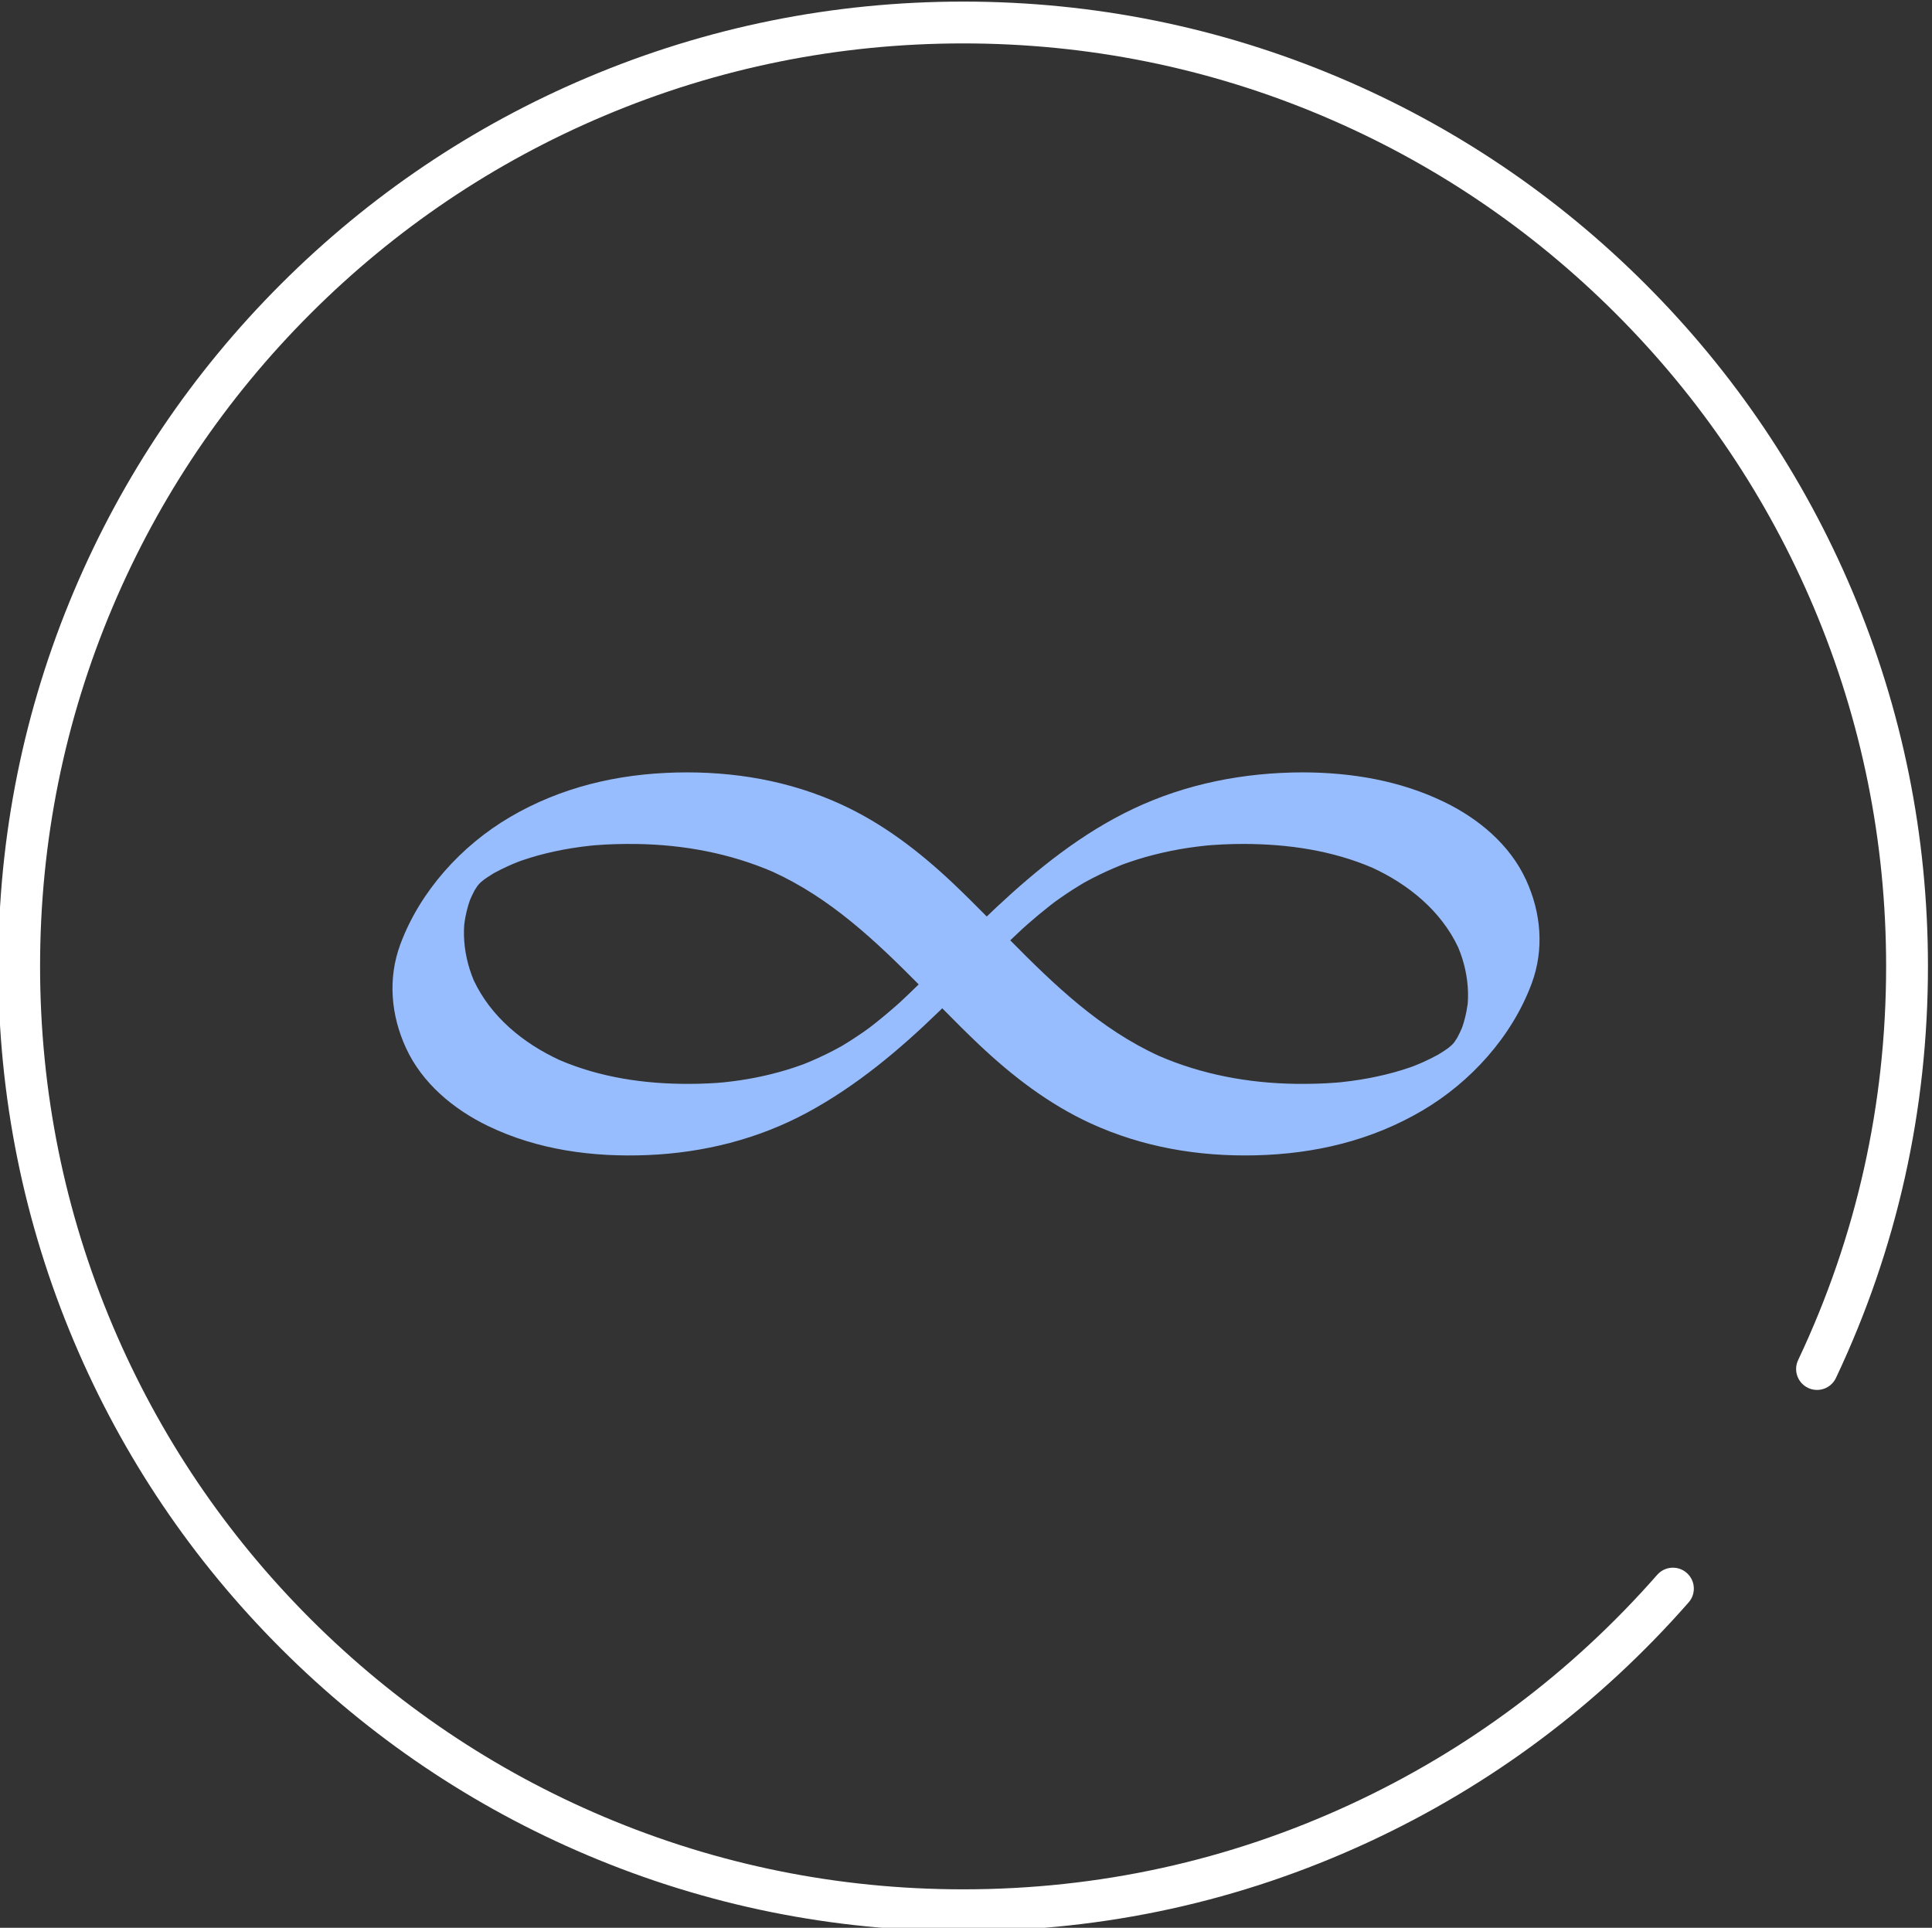 <?xml version="1.0" encoding="utf-8"?>
<!-- Generator: Adobe Illustrator 22.1.0, SVG Export Plug-In . SVG Version: 6.00 Build 0)  -->
<svg version="1.0" id="Layer_1" xmlns="http://www.w3.org/2000/svg" xmlns:xlink="http://www.w3.org/1999/xlink" x="0px" y="0px"
	 viewBox="0 0 785.646 784" style="enable-background:new 0 0 785.646 784;" xml:space="preserve">
<rect x="0" y="0" width="785.646" height="784" fill="#333333" stroke="none"/>
<style type="text/css">
	.st0{fill:#FFFFFF;}
	.st1{fill:#98BDFF;}
</style>
<path class="st0" d="M391.696,785.354c-52.965,0-104.352-10.377-152.735-30.844
	c-46.727-19.767-88.692-48.061-124.729-84.098c-36.037-36.036-64.331-78.001-84.097-124.728
	c-20.466-48.383-30.844-99.771-30.844-152.735c0-52.964,10.377-104.347,30.844-152.72
	c19.766-46.717,48.06-88.67,84.098-124.694c36.036-36.022,78-64.305,124.729-84.062
	c48.38-20.456,99.768-30.828,152.733-30.828s104.348,10.372,152.719,30.828
	c46.718,19.757,88.671,48.04,124.694,84.063s64.307,77.977,84.062,124.694
	C773.628,288.603,784,339.984,784,392.95c0,58.595-12.589,114.928-37.416,167.435
	c-2.006,4.247-7.075,6.064-11.322,4.053c-4.246-2.007-6.061-7.076-4.053-11.322
	c23.744-50.217,35.783-104.104,35.783-160.165c0-50.677-9.92-99.83-29.484-146.094
	c-18.899-44.69-45.958-84.827-80.425-119.293s-74.603-61.525-119.293-80.424
	c-46.264-19.565-95.416-29.485-146.094-29.485c-50.678,0-99.837,9.92-146.11,29.485
	c-44.701,18.9-84.849,45.959-119.328,80.425c-34.48,34.468-61.551,74.604-80.458,119.293
	c-19.575,46.265-29.5,95.418-29.5,146.093c0,50.676,9.925,99.834,29.5,146.108
	c18.909,44.7,45.979,84.849,80.459,119.328c34.48,34.48,74.628,61.552,119.328,80.46
	c46.275,19.575,95.433,29.5,146.109,29.5c54.979,0,107.953-11.62,157.452-34.538
	c47.843-22.151,89.816-53.564,124.757-93.369c3.098-3.53,8.47-3.88,12.001-0.78
	c3.529,3.098,3.879,8.471,0.78,12.001c-36.514,41.597-80.384,74.429-130.393,97.582
	C504.539,773.205,449.16,785.354,391.696,785.354z"/>
<path class="st1" d="M587.339,326.172c-17.936-8.72-37.719-12.022-57.549-12.066
	c-23.965,0.051-47.413,4.585-69.109,14.891c-20.777,9.871-38.774,24.363-55.477,39.967
	c-1.327,1.24-2.634,2.499-3.947,3.757c-4.5-4.552-9.029-9.071-13.661-13.461
	c-13.576-12.84-28.465-24.307-45.529-32.126c-21.082-9.671-43.757-13.503-66.887-12.974
	c-24.04,0.56-47.038,5.942-67.844,18.161c-19.746,11.589-36.524,30.15-44.526,51.666
	c-5.194,13.965-3.849,28.922,2.307,42.264c6.591,14.284,19.258,24.818,33.181,31.583
	c20.195,9.814,42.782,12.824,65.036,11.905c22.75-0.935,44.99-6.486,65.064-17.355
	c19.98-10.824,37.307-25.392,53.545-41.145c0.412-0.394,0.806-0.793,1.214-1.198
	c4.899,4.974,9.831,9.92,14.889,14.709c13.571,12.84,28.46,24.302,45.524,32.126
	c21.086,9.669,43.762,13.499,66.892,12.971c24.044-0.56,47.043-5.94,67.848-18.163
	c19.746-11.591,36.519-30.15,44.526-51.67c5.194-13.956,3.849-28.915-2.307-42.25
	C613.938,343.468,601.271,332.939,587.339,326.172z M191.285,365.509L191.285,365.509
	 M366.05,407.547c-0.534,0.476-1.069,0.951-1.599,1.42
	c-1.795,1.582-3.609,3.12-5.447,4.646c-1.702,1.411-3.432,2.78-5.18,4.13
	c-0.099,0.071-0.197,0.148-0.291,0.223c-0.736,0.53-1.453,1.055-2.185,1.568
	c-1.838,1.275-3.694,2.517-5.574,3.722c-0.947,0.602-1.903,1.186-2.864,1.774
	c-0.263,0.167-0.534,0.316-0.816,0.483c-4.041,2.262-8.223,4.292-12.489,6.115
	c-0.909,0.389-1.819,0.757-2.733,1.12c-0.15,0.063-0.3,0.119-0.459,0.171
	c-2.021,0.743-4.055,1.423-6.104,2.051c-4.243,1.308-8.555,2.365-12.896,3.239
	c-4.341,0.87-8.72,1.493-13.117,1.952c-0.361,0.024-2.222,0.197-2.635,0.228
	c-1.195,0.08-2.409,0.15-3.609,0.206c-2.738,0.141-5.475,0.194-8.214,0.194
	c-17.809,0.037-35.914-2.632-52.345-9.713c-14.692-6.791-27.851-17.521-34.831-32.368
	c-2.438-5.811-3.825-11.99-3.994-18.306c-0.033-1.444,0.009-2.886,0.112-4.327
	c0.019-0.187,0.037-0.386,0.075-0.581c0.113-0.916,0.272-1.821,0.441-2.728
	c0.295-1.561,0.685-3.111,1.13-4.636c0.192-0.642,0.403-1.275,0.624-1.908
	c0.028-0.094,0.07-0.185,0.103-0.279c0.553-1.327,1.196-2.618,1.857-3.898
	c0.365-0.584,0.75-1.167,1.134-1.746c0.192-0.237,0.375-0.476,0.577-0.715
	c0.22-0.218,0.441-0.452,0.661-0.675c0.385-0.321,0.764-0.645,1.153-0.961
	c0.061-0.056,0.136-0.108,0.202-0.164c0.525-0.361,1.036-0.731,1.561-1.088
	c0.825-0.555,1.669-1.081,2.522-1.601c1.941-1.057,3.919-2.037,5.935-2.948
	c1.313-0.598,2.649-1.154,3.985-1.678c0.497-0.185,1.059-0.394,1.369-0.504
	c1.125-0.398,2.264-0.757,3.404-1.106c4.416-1.385,8.93-2.445,13.482-3.317
	c2.429-0.457,4.885-0.834,7.332-1.167c1.163-0.152,2.316-0.295,3.478-0.422
	c0.328-0.035,0.651-0.075,0.985-0.098c0.206-0.019,1.186-0.112,1.467-0.131
	c5.556-0.445,11.139-0.567,16.713-0.49c19.024,0.281,37.934,3.793,55.421,11.366
	c23.304,10.663,41.497,27.867,59.199,45.728C371.094,402.766,368.591,405.18,366.05,407.547z
	 M596.865,407.934c-0.028,0.187-0.047,0.382-0.075,0.577
	c-0.122,0.914-0.272,1.819-0.441,2.726c-0.29,1.561-0.689,3.11-1.134,4.634
	c-0.188,0.647-0.398,1.275-0.619,1.913c-0.028,0.094-0.075,0.18-0.108,0.276
	c-0.558,1.325-1.191,2.621-1.861,3.898c-0.361,0.586-0.74,1.167-1.125,1.734
	c-0.193,0.237-0.385,0.487-0.581,0.727c-0.225,0.22-0.436,0.45-0.666,0.668
	c-0.375,0.326-0.759,0.654-1.144,0.968c-0.065,0.051-0.122,0.098-0.187,0.155
	c-0.53,0.359-1.041,0.743-1.585,1.099c-0.825,0.546-1.669,1.076-2.513,1.591
	c-1.94,1.06-3.919,2.04-5.935,2.956c-1.312,0.6-2.648,1.151-3.989,1.678
	c-0.502,0.185-1.055,0.394-1.364,0.502c-1.134,0.401-2.269,0.752-3.399,1.111
	c-4.435,1.383-8.94,2.44-13.487,3.312c-2.433,0.459-4.88,0.842-7.332,1.169
	c-1.163,0.155-2.316,0.293-3.478,0.422c-0.328,0.035-0.661,0.073-0.994,0.103
	c-0.216,0.014-1.186,0.103-1.463,0.127c-5.56,0.447-11.138,0.565-16.712,0.49
	c-19.019-0.281-37.935-3.79-55.416-11.368c-23.857-10.913-42.35-28.673-60.436-46.982
	c0.131-0.136,0.272-0.264,0.403-0.396c1.538-1.472,3.085-2.928,4.641-4.374
	c0.703-0.633,1.402-1.263,2.114-1.885c2.921-2.567,5.921-5.056,8.977-7.461
	c0.624-0.488,1.256-0.975,1.885-1.453c1.575-1.142,3.169-2.25,4.768-3.331
	c1.73-1.165,3.483-2.276,5.26-3.368c0.59-0.361,1.186-0.722,1.786-1.074
	c0.216-0.112,0.422-0.234,0.628-0.354c3.769-2.074,7.655-3.945,11.598-5.652
	c0.919-0.398,1.838-0.778,2.766-1.151c0.281-0.112,0.741-0.293,1.19-0.469
	c1.824-0.656,3.661-1.28,5.513-1.868c4.519-1.428,9.108-2.578,13.74-3.53
	c4.683-0.956,9.427-1.648,14.181-2.156c0.459-0.037,2.25-0.202,2.644-0.229
	c1.481-0.108,2.958-0.193,4.444-0.263c2.818-0.141,5.635-0.195,8.457-0.195
	c17.833,0.038,35.872,2.623,52.341,9.721c14.687,6.788,27.846,17.519,34.827,32.37
	c2.428,5.811,3.825,11.985,3.984,18.297C597.01,405.042,596.959,406.495,596.865,407.934z"/>
</svg>
